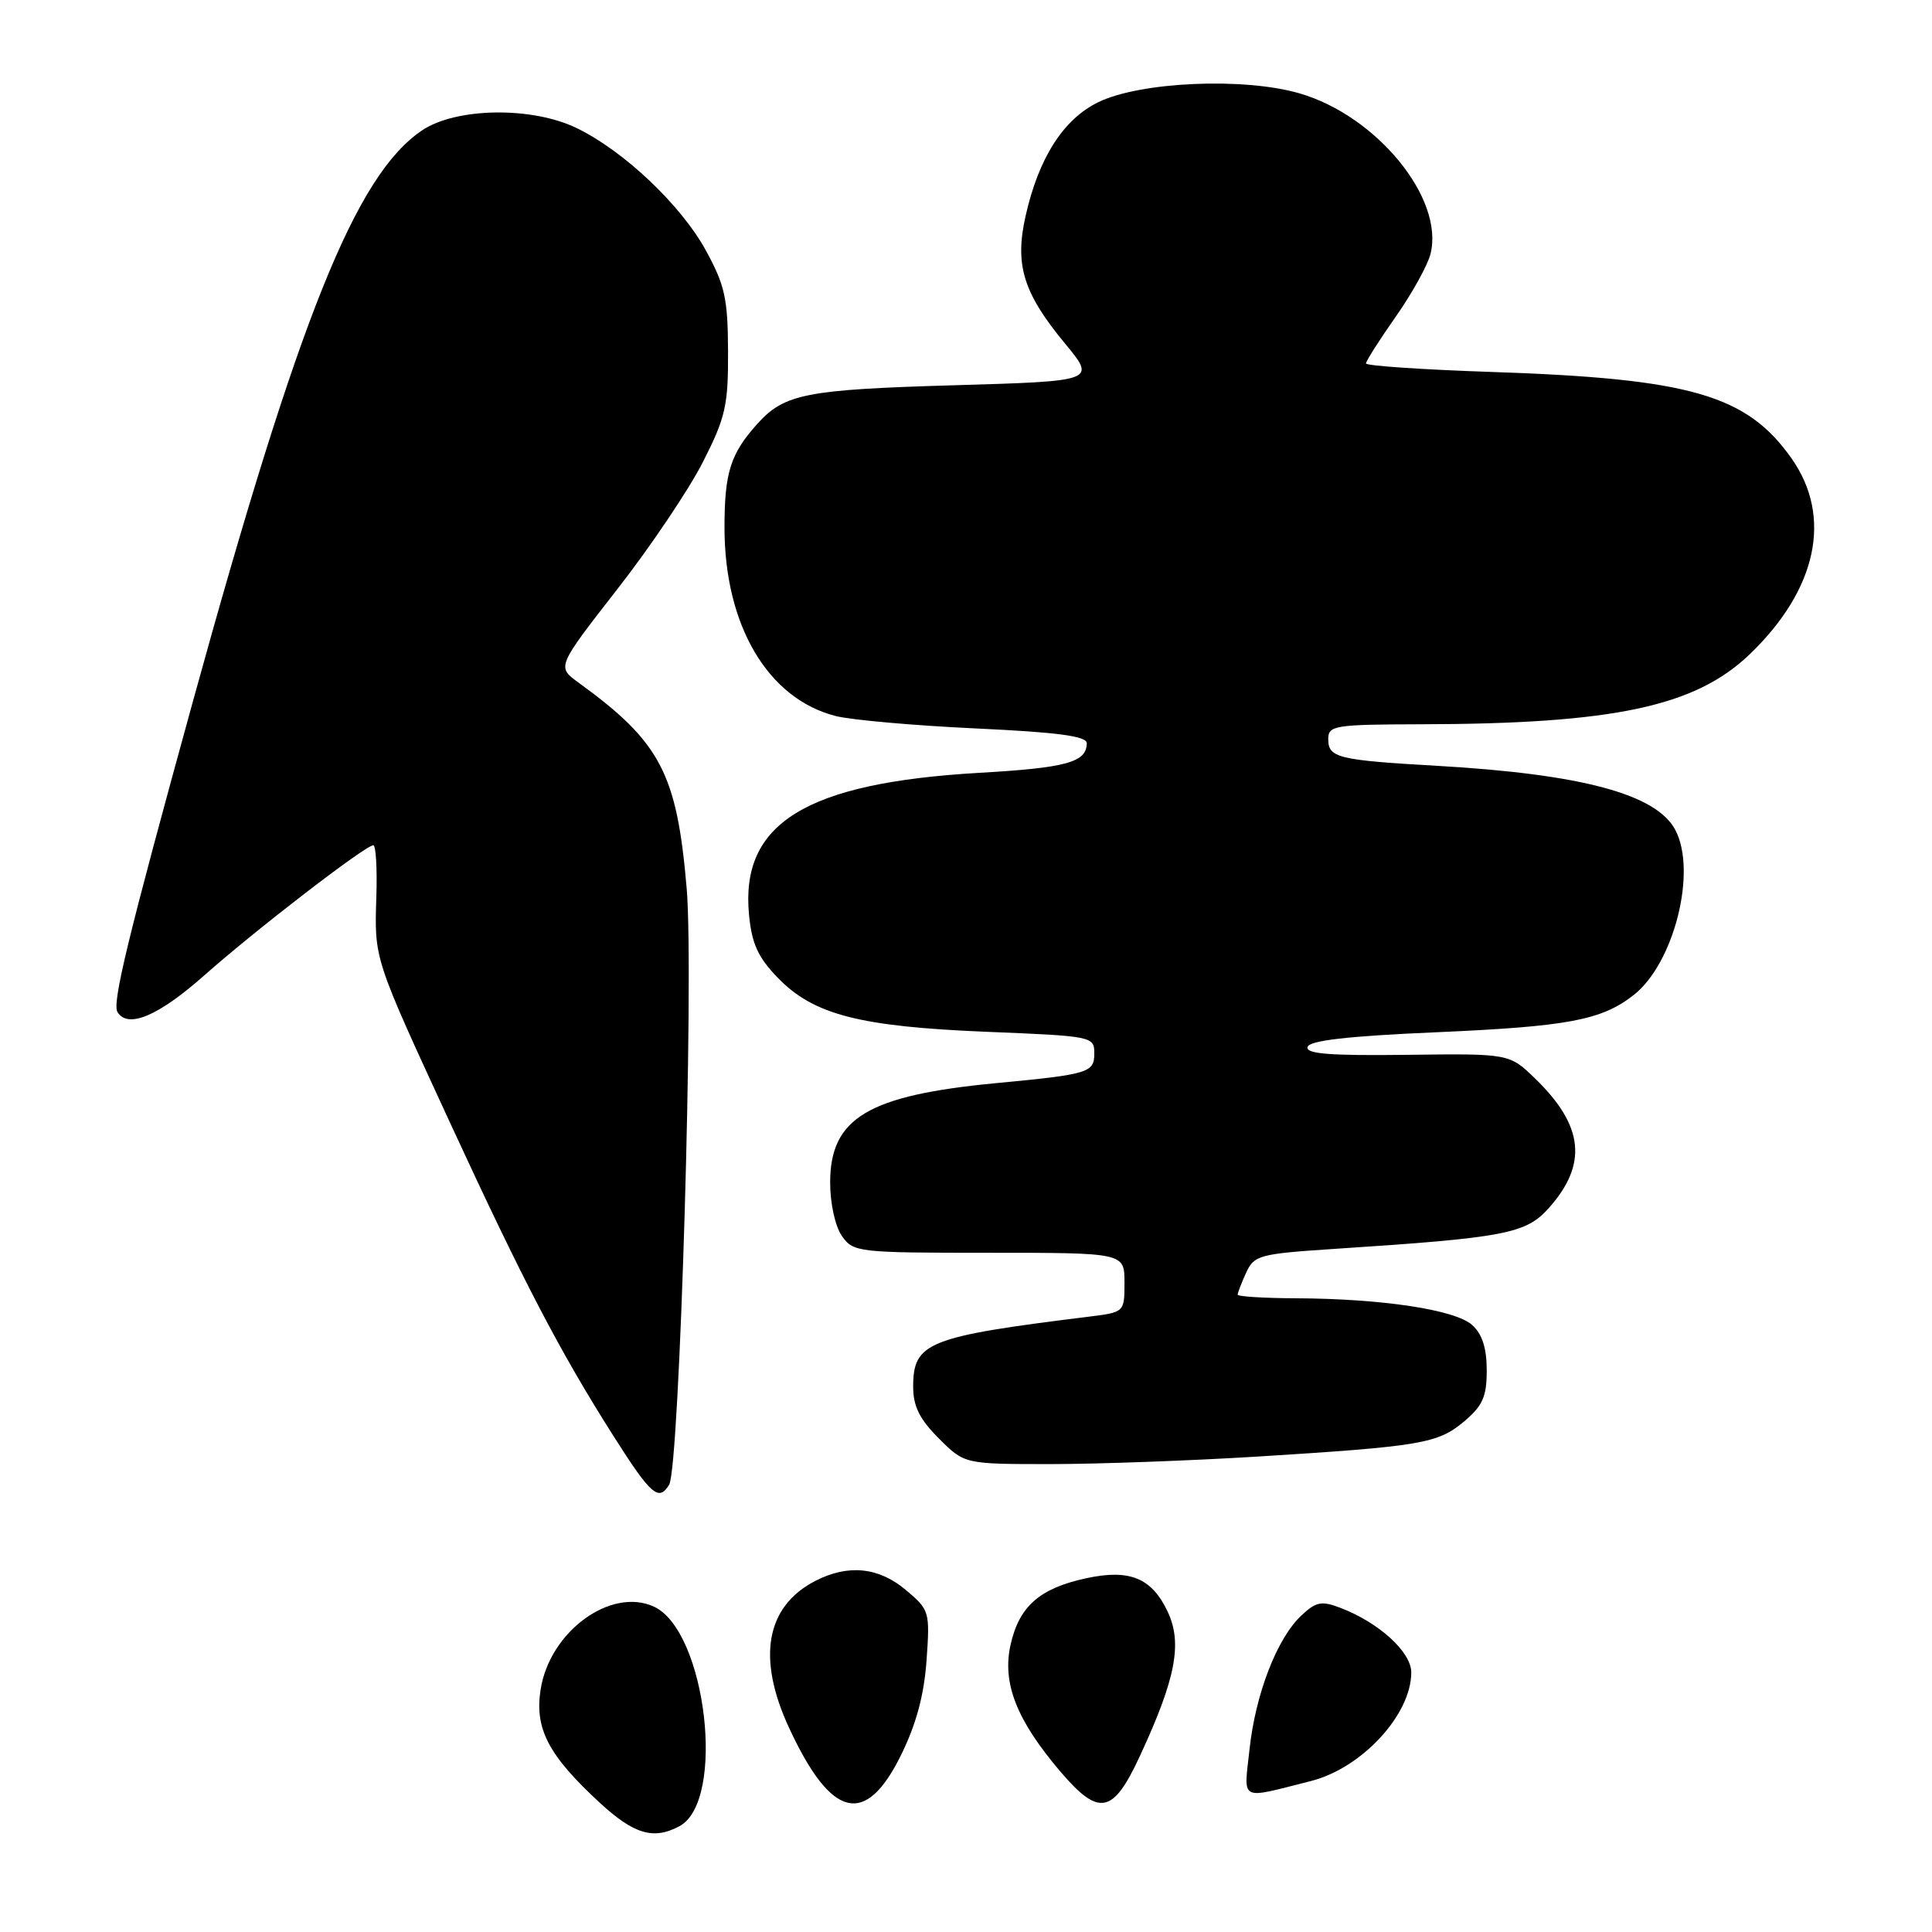 <?xml version="1.0" encoding="UTF-8" standalone="no"?>
<!DOCTYPE svg PUBLIC "-//W3C//DTD SVG 1.1//EN" "http://www.w3.org/Graphics/SVG/1.1/DTD/svg11.dtd" >
<svg xmlns="http://www.w3.org/2000/svg" xmlns:xlink="http://www.w3.org/1999/xlink" version="1.1" viewBox="0 0 256 256">
 <g >
 <path fill="currentColor"
d=" M 90.03 241.98 C 96.23 238.67 93.59 216.05 86.63 212.88 C 80.93 210.28 72.85 216.19 71.64 223.84 C 70.81 229.05 72.66 232.59 79.48 238.88 C 84.02 243.06 86.60 243.82 90.03 241.98 Z  M 119.37 232.60 C 121.39 228.51 122.44 224.65 122.77 220.04 C 123.23 213.54 123.17 213.32 120.04 210.69 C 116.42 207.64 112.37 207.24 108.01 209.49 C 101.47 212.88 100.26 219.72 104.58 229.00 C 110.15 241.00 114.68 242.10 119.37 232.60 Z  M 151.01 232.75 C 155.81 222.42 156.71 217.72 154.70 213.51 C 152.59 209.07 149.67 207.88 143.91 209.13 C 137.76 210.46 135.05 212.84 133.91 217.92 C 132.76 223.03 134.71 227.96 140.58 234.83 C 145.63 240.72 147.48 240.36 151.01 232.75 Z  M 173.69 236.00 C 180.45 234.29 187.00 227.21 187.00 221.60 C 187.00 218.90 182.70 214.98 177.59 213.04 C 175.11 212.09 174.37 212.24 172.43 214.07 C 169.21 217.09 166.36 224.46 165.57 231.78 C 164.81 238.80 164.09 238.42 173.69 236.00 Z  M 88.66 196.75 C 90.06 194.50 91.98 129.38 90.99 117.73 C 89.69 102.46 87.52 98.33 76.63 90.43 C 73.78 88.36 73.78 88.36 81.79 78.08 C 86.20 72.43 91.31 64.83 93.15 61.20 C 96.14 55.31 96.50 53.73 96.47 46.55 C 96.44 39.55 96.06 37.80 93.50 33.13 C 90.23 27.17 82.65 19.99 76.43 16.98 C 70.50 14.09 60.42 14.24 55.92 17.28 C 47.15 23.19 39.60 42.01 25.56 92.94 C 16.92 124.32 14.83 132.92 15.57 134.11 C 16.95 136.34 21.00 134.62 27.06 129.25 C 33.92 123.17 48.43 112.00 49.47 112.00 C 49.80 112.00 49.99 115.04 49.87 118.75 C 49.61 127.19 49.46 126.73 59.74 149.00 C 69.40 169.91 74.18 179.07 81.27 190.25 C 86.26 198.11 87.27 198.99 88.66 196.75 Z  M 166.52 193.01 C 188.32 191.65 190.52 191.28 194.00 188.35 C 196.47 186.27 197.00 185.07 197.00 181.57 C 197.00 178.63 196.40 176.77 195.07 175.57 C 192.84 173.55 183.15 172.08 171.75 172.03 C 167.49 172.01 164.00 171.80 164.00 171.55 C 164.00 171.30 164.50 169.99 165.12 168.64 C 166.18 166.32 166.86 166.14 176.87 165.48 C 199.40 164.01 202.18 163.48 205.21 160.09 C 210.40 154.28 209.87 149.18 203.43 142.93 C 200.00 139.60 200.00 139.60 186.43 139.77 C 176.14 139.90 172.95 139.64 173.26 138.72 C 173.54 137.87 178.60 137.29 190.08 136.79 C 207.79 136.02 212.21 135.19 216.49 131.83 C 221.84 127.62 224.90 115.41 221.97 109.94 C 219.45 105.23 209.60 102.58 190.50 101.48 C 177.24 100.72 176.00 100.41 176.00 97.93 C 176.00 96.13 176.82 96.00 188.25 95.97 C 213.84 95.92 224.62 93.62 231.84 86.70 C 240.77 78.12 242.84 68.50 237.40 60.76 C 231.47 52.33 224.00 50.17 197.75 49.29 C 188.54 48.98 181.00 48.47 181.00 48.16 C 181.00 47.84 182.77 45.06 184.93 41.98 C 187.10 38.89 189.18 35.14 189.55 33.64 C 191.39 26.31 182.45 15.35 172.19 12.37 C 164.82 10.22 151.05 10.83 145.51 13.55 C 140.90 15.80 137.63 20.92 135.90 28.60 C 134.43 35.10 135.58 38.82 141.12 45.52 C 145.24 50.50 145.24 50.50 126.37 51.05 C 106.82 51.62 103.95 52.18 100.37 56.14 C 96.79 60.12 96.00 62.60 96.00 69.90 C 96.00 82.86 101.73 92.58 110.74 94.88 C 112.81 95.40 121.14 96.14 129.25 96.52 C 140.17 97.03 144.00 97.54 144.00 98.48 C 144.00 101.00 141.31 101.74 129.81 102.40 C 106.77 103.73 98.08 109.07 99.25 121.22 C 99.62 125.06 100.44 126.86 103.08 129.58 C 107.81 134.46 113.90 136.03 130.75 136.72 C 144.80 137.29 145.00 137.33 145.00 139.60 C 145.00 142.13 144.25 142.36 132.00 143.52 C 115.01 145.14 110.00 148.14 110.00 156.70 C 110.00 159.48 110.67 162.51 111.56 163.78 C 113.07 165.93 113.65 166.00 131.06 166.00 C 149.00 166.00 149.00 166.00 149.00 169.94 C 149.00 173.88 149.00 173.88 144.25 174.47 C 122.90 177.11 121.00 177.87 121.00 183.75 C 121.00 186.34 121.85 188.05 124.40 190.60 C 127.80 194.00 127.80 194.00 139.17 194.00 C 145.42 194.00 157.73 193.55 166.52 193.01 Z "/>
</g>
</svg>